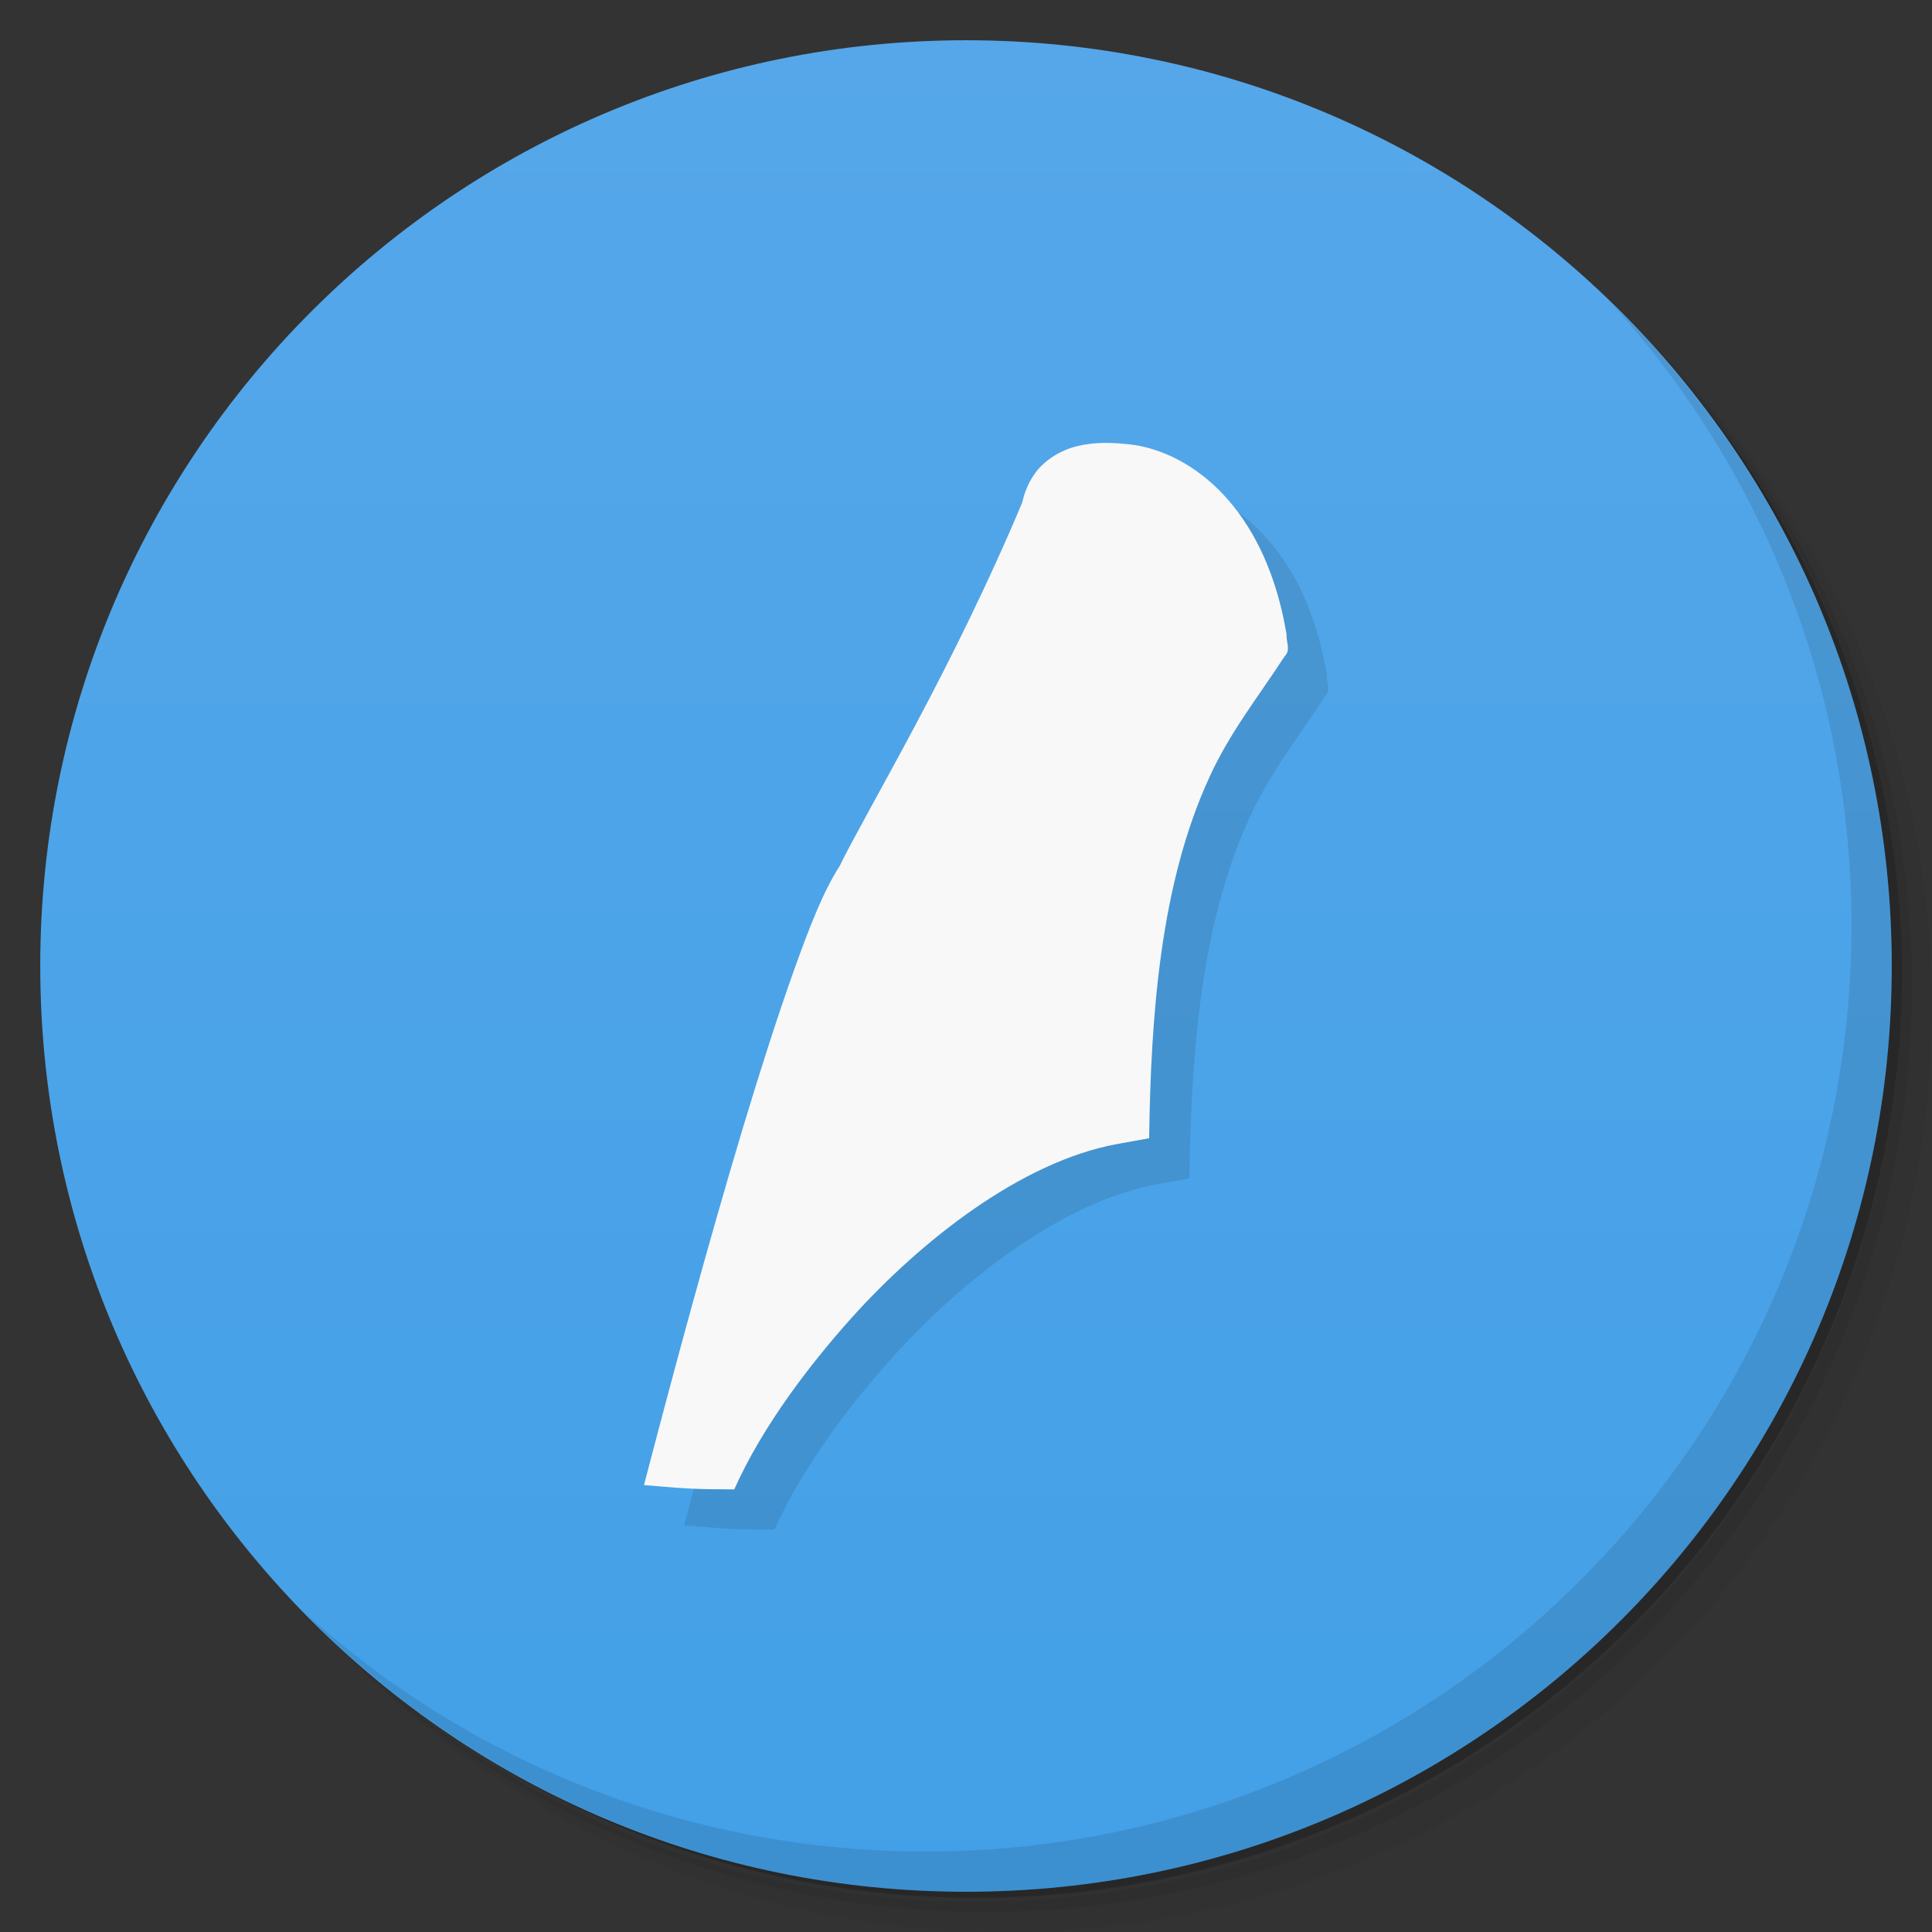 <svg viewBox="0 0 48 48" xmlns="http://www.w3.org/2000/svg">
 <rect x="0" y="0" width="48" height="48" fill="#333333" stroke="none"/>
 <defs>
  <linearGradient id="linearGradient3764" x1="1" x2="47" gradientTransform="matrix(0 -1 1 0 -1.5e-6 48)" gradientUnits="userSpaceOnUse">
   <stop style="stop-color:#43a0e7" offset="0"/>
   <stop style="stop-color:#55a7e9" offset="1"/>
  </linearGradient>
 </defs>
 <path d="m36.31 5c5.859 4.062 9.688 10.831 9.688 18.5 0 12.426-10.07 22.5-22.5 22.5-7.669 0-14.438-3.828-18.5-9.688 1.037 1.822 2.306 3.499 3.781 4.969 4.085 3.712 9.514 5.969 15.469 5.969 12.703 0 23-10.298 23-23 0-5.954-2.256-11.384-5.969-15.469-1.469-1.475-3.147-2.744-4.969-3.781zm4.969 3.781c3.854 4.113 6.219 9.637 6.219 15.719 0 12.703-10.297 23-23 23-6.081 0-11.606-2.364-15.719-6.219 4.16 4.144 9.883 6.719 16.219 6.719 12.703 0 23-10.298 23-23 0-6.335-2.575-12.06-6.719-16.219z" style="opacity:.05"/>
 <path d="m41.28 8.781c3.712 4.085 5.969 9.514 5.969 15.469 0 12.703-10.297 23-23 23-5.954 0-11.384-2.256-15.469-5.969 4.113 3.854 9.637 6.219 15.719 6.219 12.703 0 23-10.298 23-23 0-6.081-2.364-11.606-6.219-15.719z" style="opacity:.1"/>
 <path d="m31.25 2.375c8.615 3.154 14.75 11.417 14.75 21.13 0 12.426-10.07 22.5-22.5 22.5-9.708 0-17.971-6.135-21.12-14.75a23 23 0 0 0 44.875-7 23 23 0 0 0-16-21.875z" style="opacity:.2"/>
 <path d="m24 1c12.703 0 23 10.297 23 23s-10.297 23-23 23-23-10.297-23-23 10.297-23 23-23z" style="fill:url(#linearGradient3764)"/>
 <path d="m40.03 7.531c3.712 4.084 5.969 9.514 5.969 15.469 0 12.703-10.297 23-23 23-5.954 0-11.384-2.256-15.469-5.969 4.178 4.291 10.01 6.969 16.469 6.969 12.703 0 23-10.298 23-23 0-6.462-2.677-12.291-6.969-16.469z" style="opacity:.1"/>
 <path d="m29.22 12.06c-0.569-0.078-1.027-0.079-1.446 0.021s-0.808 0.344-1.039 0.65c-0.231 0.307-0.303 0.608-0.339 0.754-0.813 1.946-1.775 3.88-2.655 5.534-0.882 1.655-1.579 2.872-1.881 3.5-0.397 0.612-0.731 1.462-1.134 2.587-0.402 1.125-0.836 2.481-1.263 3.895-0.887 2.961-1.687 5.921-2.464 8.896 1.266 0.107 1.266 0.098 2.243 0.107 0.719-1.609 1.912-3.14 2.91-4.257 1.727-1.921 4.218-3.885 6.597-4.323l0.801-0.145c0.044-3.034 0.272-6.318 1.502-8.979 0.504-1.106 1.208-1.984 1.86-2.988 0.168-0.165 0.036-0.36 0.054-0.54-0.487-2.945-2.136-4.407-3.7-4.704-0.014 6e-3 -0.041-7e-3 -0.046-8e-3z" solid-color="#000000" style="color-rendering:auto;fill-opacity:.098;fill-rule:evenodd;image-rendering:auto;shape-rendering:auto" isolation="auto" mix-blend-mode="normal" white-space="normal"/>
 <path d="m28.22 11.06c-0.569-0.078-1.027-0.079-1.446 0.021s-0.808 0.344-1.039 0.65c-0.231 0.307-0.303 0.608-0.339 0.754-0.813 1.946-1.775 3.88-2.655 5.534-0.882 1.655-1.579 2.872-1.881 3.5-0.397 0.612-0.731 1.462-1.134 2.587-0.402 1.125-0.836 2.481-1.263 3.895-0.887 2.961-1.687 5.921-2.464 8.896 1.266 0.107 1.266 0.098 2.243 0.107 0.719-1.609 1.912-3.14 2.91-4.257 1.727-1.921 4.218-3.885 6.597-4.323l0.801-0.145c0.044-3.034 0.272-6.318 1.502-8.979 0.504-1.106 1.208-1.984 1.86-2.988 0.168-0.165 0.036-0.36 0.054-0.54-0.487-2.945-2.136-4.407-3.7-4.704-0.014 6e-3 -0.041-7e-3 -0.046-8e-3z" solid-color="#000000" style="color-rendering:auto;fill-rule:evenodd;fill:#f8f8f8;image-rendering:auto;shape-rendering:auto" isolation="auto" mix-blend-mode="normal" white-space="normal"/>
</svg>
